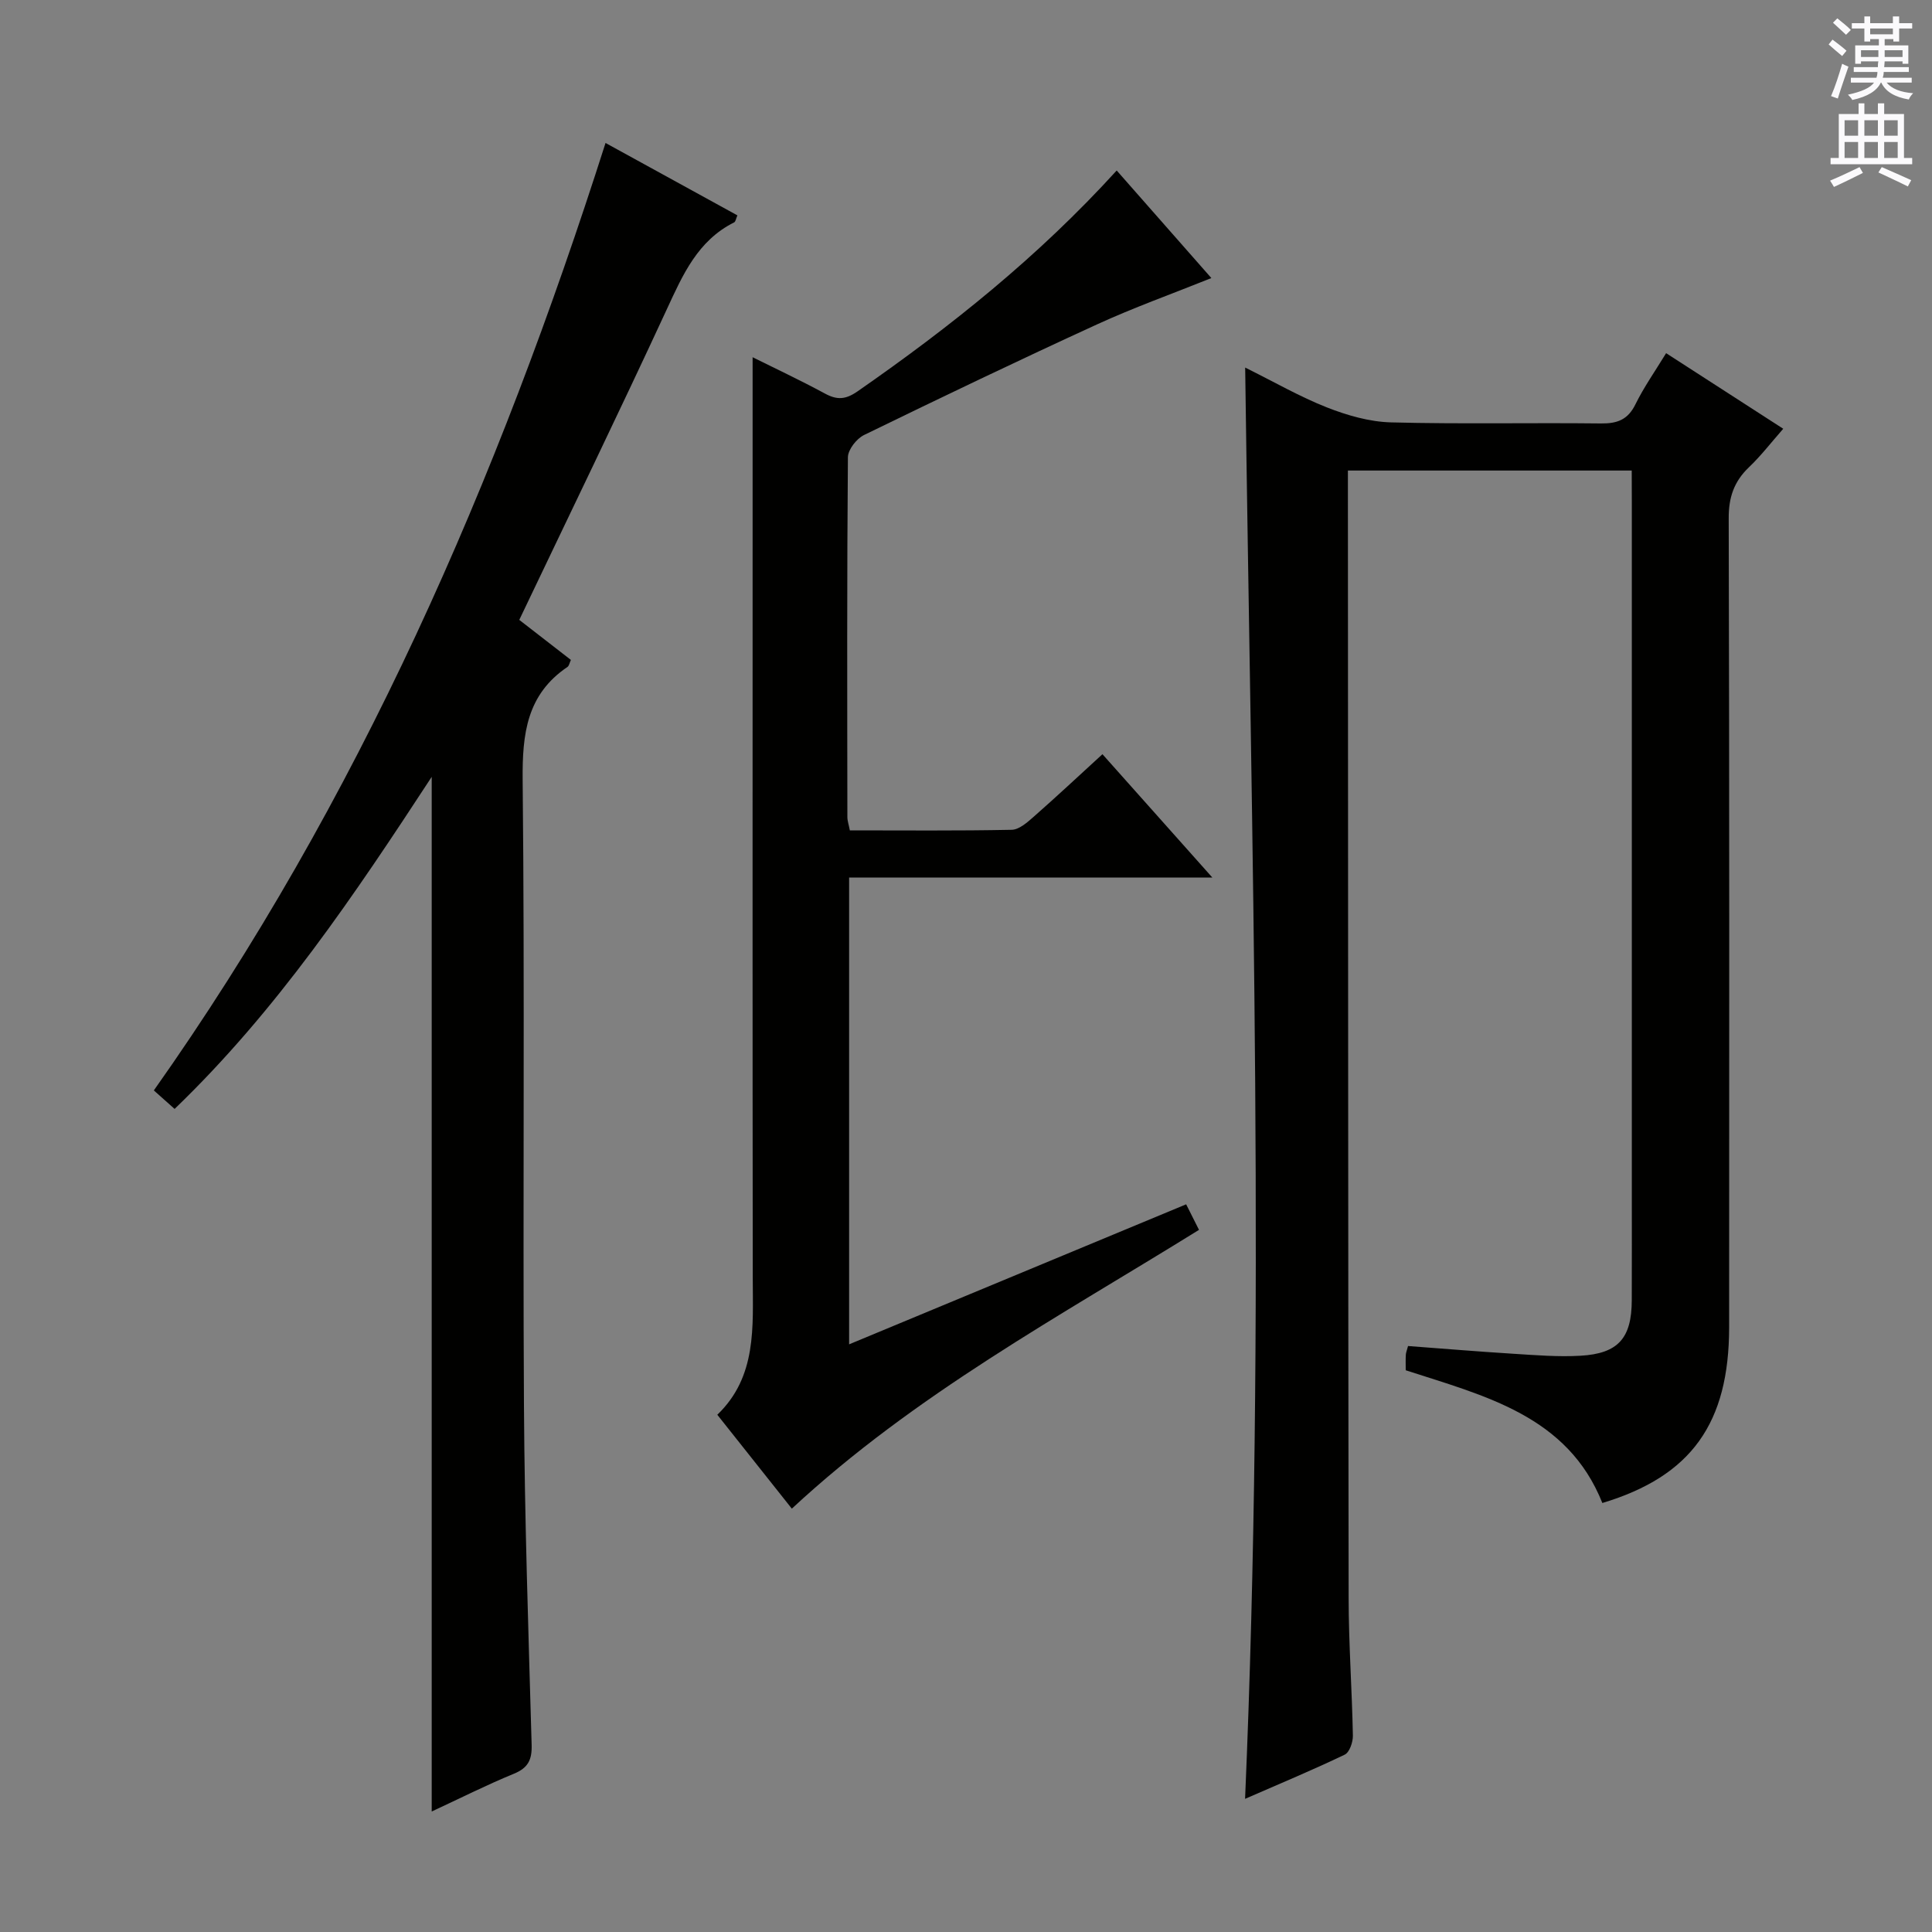 <svg enable-background="new 0 0 400 400" viewBox="0 0 400 400" xmlns="http://www.w3.org/2000/svg"><rect x="0" y="0" width="400" height="400" fill="#808080" stroke="none"/><g fill="#010100"><path d="m337.83 97.42c-19.93 0-39.03 0-58.76 0v5.56c.04 75.97.04 151.95.15 227.92.01 9.48.7 18.95.88 28.43.03 1.35-.7 3.48-1.69 3.95-6.54 3.14-13.25 5.93-20.63 9.15 4.25-98.94 1.33-197.08.02-296.33 6.07 3.01 11.33 6.05 16.92 8.25 4.2 1.65 8.81 2.98 13.27 3.1 14.49.38 28.99.05 43.48.22 3.38.04 5.57-.78 7.13-3.96 1.73-3.53 4.03-6.79 6.35-10.59 8.09 5.22 15.86 10.23 24.25 15.65-2.53 2.88-4.63 5.62-7.1 7.97-3.09 2.95-4.21 6.23-4.19 10.58.15 55.81.11 111.63.09 167.44-.01 19.88-7.8 30.87-26.25 36.42-7.2-18.08-24.33-22.16-40.71-27.48 0-1.22-.04-2.2.02-3.19.02-.46.22-.92.46-1.83 7.28.54 14.52 1.15 21.77 1.6 4.64.29 9.32.68 13.95.41 7.81-.45 10.58-3.66 10.6-11.48.03-7.66.01-15.33.01-22.99 0-47.48 0-94.97 0-142.45-.02-1.97-.02-3.94-.02-6.35z"/><path d="m125.37 29.6c9.19 5.05 18.18 9.98 27.3 14.99-.3.68-.37 1.3-.67 1.45-7.55 3.78-10.63 10.83-13.95 18.01-9.9 21.39-20.2 42.6-30.54 64.29 3.39 2.63 7.02 5.44 10.69 8.29-.29.61-.37 1.22-.71 1.45-8.44 5.71-9.37 13.86-9.28 23.41.45 43.14.02 86.29.27 129.43.13 23.45.93 46.89 1.59 70.33.09 3.1-.73 4.78-3.69 5.99-5.66 2.32-11.13 5.09-17 7.81 0-71.35 0-142.28 0-214.21-16.08 24.58-32.04 48.36-53.23 68.75-1.39-1.24-2.69-2.4-4.3-3.83 42.4-59.96 71.22-126.27 93.52-196.16z"/><path d="m245.58 249.34c1.05 2.08 1.79 3.55 2.66 5.29-28.87 17.92-58.83 34.06-84.3 57.72-4.99-6.28-10.02-12.63-15.43-19.44 8.23-7.9 7.35-18.18 7.34-28.35-.06-50.32-.03-100.64-.03-150.96 0-13.26 0-26.53 0-39.64 4.35 2.17 9.76 4.7 15.01 7.54 2.52 1.36 4.27 1.22 6.71-.47 19.18-13.33 37.36-27.81 53.66-45.73 6.51 7.4 12.92 14.68 19.6 22.27-8.16 3.28-16.08 6.11-23.69 9.6-16.17 7.41-32.22 15.1-48.21 22.89-1.55.75-3.34 3.03-3.35 4.62-.21 24.83-.14 49.65-.11 74.48 0 .8.29 1.59.51 2.76 11.25 0 22.38.11 33.51-.12 1.53-.03 3.21-1.52 4.52-2.67 4.72-4.15 9.32-8.45 14.27-12.98 7.55 8.47 14.82 16.63 22.75 25.53-25.48 0-50.14 0-75.2 0v96.65c23.33-9.69 46.36-19.26 69.78-28.99z"/></g><path d="m378.6 9.2.8-1c.9.7 1.9 1.4 2.9 2.3l-.9 1.1c-1.1-.9-2-1.7-2.8-2.4zm.5 10.7c.9-2.1 1.6-4.3 2.3-6.7.4.2.8.4 1.3.6-.7 2.1-1.5 4.3-2.2 6.6zm.4-15.2.9-.9c1 .8 2 1.6 2.8 2.4l-1 1c-1-.9-1.9-1.8-2.7-2.5zm12.5-1.3h1.2v1.4h2.7v1.1h-2.7v2.7h-1.2v-.5h-1.8v1.3h4.9v3.8h-1.2v-.5h-3.7c0 .4-.1.9-.1 1.2h5.1v1h-5.2c0 .5-.1.9-.2 1.2h6v1h-5.2c1.1 1.3 2.9 2 5.5 2.2-.4.4-.7.8-.9 1.3-2.9-.5-4.8-1.6-5.7-3.5h-.1c-.8 1.7-2.7 2.9-5.9 3.6-.2-.4-.6-.8-.9-1.1 2.8-.6 4.6-1.4 5.4-2.5h-4.8v-1h5.3c.1-.3.2-.7.2-1.2h-4.9v-1h5c0-.4 0-.8.1-1.2h-3.6v.5h-1.2v-3.8h4.9v-1.3h-1.8v.5h-1.2v-2.7h-2.6v-1.1h2.6v-1.4h1.2v1.4h4.7v-1.4zm-6.7 8.4h3.6c0-.4 0-.9 0-1.4h-3.6zm1.9-4.7h4.7v-1.2h-4.7zm6.7 3.3h-3.7v1.4h3.7z" fill="#fbfafc"/><path d="m384.7 21.4h1.3v2.2h2.8v-2.2h1.3v2.2h4.1v9.1h1.7v1.3h-16.9v-1.3h1.7v-9.1h4.1v-2.2zm.3 13.2.7 1.2c-1.8.9-3.8 1.9-6 2.9-.2-.4-.5-.8-.8-1.3 2.4-1 4.4-2 6.1-2.8zm-3.1-6.5h2.8v-3.2h-2.8zm0 4.6h2.8v-3.3h-2.8zm4.1-4.6h2.8v-3.2h-2.8zm0 4.6h2.8v-3.3h-2.8zm3.6 1.9c2.1.9 4.1 1.8 6.1 2.7l-.7 1.3c-2.2-1.1-4.2-2-6.1-2.9zm3.3-9.7h-2.8v3.2h2.8zm-2.8 7.8h2.8v-3.3h-2.8z" fill="#fbfafc"/></svg>